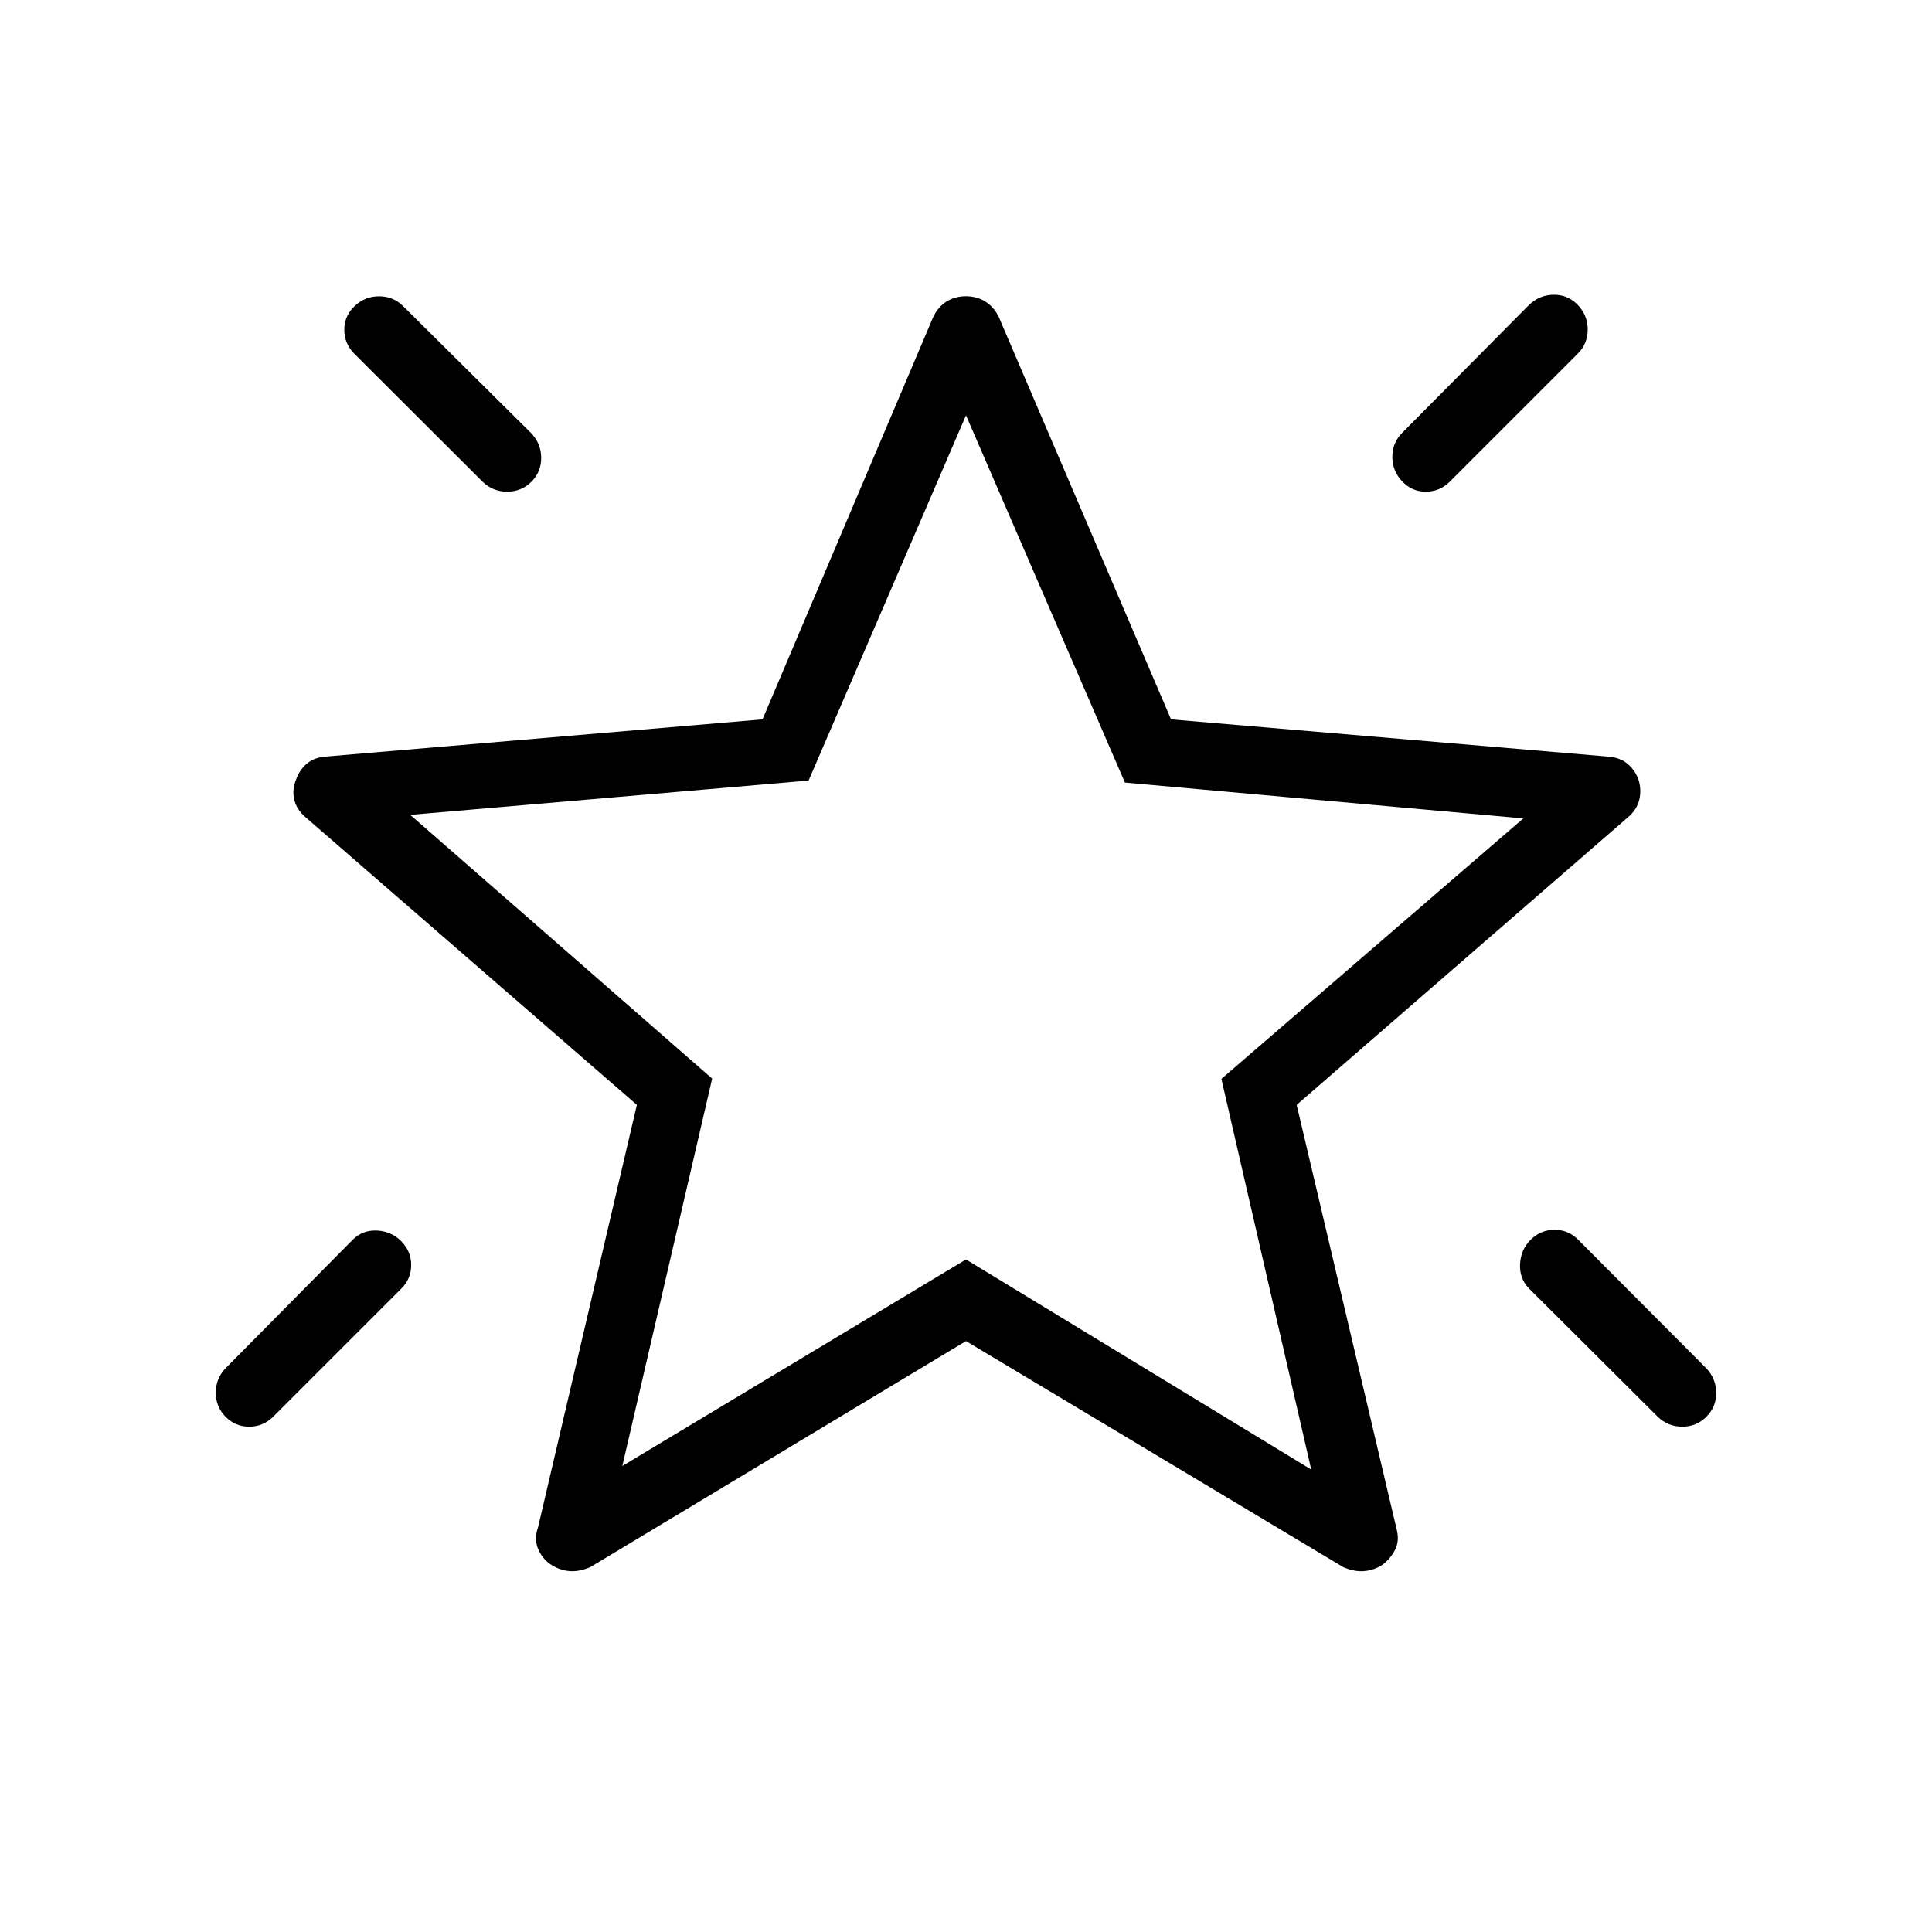 <svg xmlns="http://www.w3.org/2000/svg" height="40" viewBox="0 -960 960 960" width="40"><path d="M760.65-344.05q4.96-4.87 11.79-4.87 6.82 0 11.69 4.87l63.77 64q4.87 5.24 4.87 12.24 0 6.99-4.95 11.86-4.94 4.87-11.91 4.87-6.96 0-12.12-4.87l-64-63.77q-4.87-4.98-4.48-12.22.38-7.24 5.34-12.11Zm23.4-464.37q4.87 5.13 4.87 12.17t-4.87 11.92l-63.77 63.77q-4.98 4.87-11.84 4.87-6.85 0-11.72-5.13-4.87-5.12-4.87-12.16 0-7.05 4.87-11.92l63.23-63.77q5.24-4.87 12.24-4.87 6.99 0 11.86 5.12Zm-607.85.52q5.12-4.87 12.17-4.87 7.04 0 11.91 4.87l63.77 63.23q4.87 5.25 4.87 12.24t-4.93 11.87q-4.92 4.87-11.98 4.87-7.06 0-12.14-4.87l-63.92-63.77q-4.87-4.99-4.87-11.84 0-6.86 5.12-11.73Zm23.24 464.71q4.87 4.96 4.87 11.78 0 6.82-4.87 11.69l-63.77 63.77q-4.99 4.87-11.84 4.87-6.86 0-11.73-4.93-4.87-4.92-4.87-11.98 0-7.06 4.87-12.14l63.23-63.92q4.97-4.87 12.1-4.49 7.13.39 12.01 5.35Zm109.79 111.63L480-334.18l171.54 104.39L606.9-423.9l150.02-129.43-197.95-17.82L480-753.62l-78.21 181.47-197.94 17.05 150.02 131.05-44.64 192.49Zm171.54-260.57ZM480-293.62 293.23-181.26q-5.51 2.34-10.3 1.93-4.79-.41-9.03-3.13-4.23-2.72-6.44-7.71-2.2-4.98-.13-10.86L316.46-411 151.97-553.79q-4.56-3.86-5.75-8.85-1.19-5 .96-10.15 1.64-4.65 5.33-7.79 3.69-3.15 9.75-3.52l216.63-18.45 84.73-199.73q2.37-5.13 6.61-7.82 4.24-2.7 9.71-2.7 5.47 0 9.74 2.7 4.27 2.69 6.7 7.82l85.5 199.73 216.63 18.45q6.22.36 10.01 3.48 3.79 3.13 5.58 7.83 1.64 5.15.45 10.15-1.19 4.99-5.75 8.85L644.31-411l49.64 210.74q1.56 5.83-.76 10.37-2.33 4.54-6.42 7.56-4.21 2.62-8.97 3.01-4.75.4-10.26-1.94L480-293.62Z"/></svg>